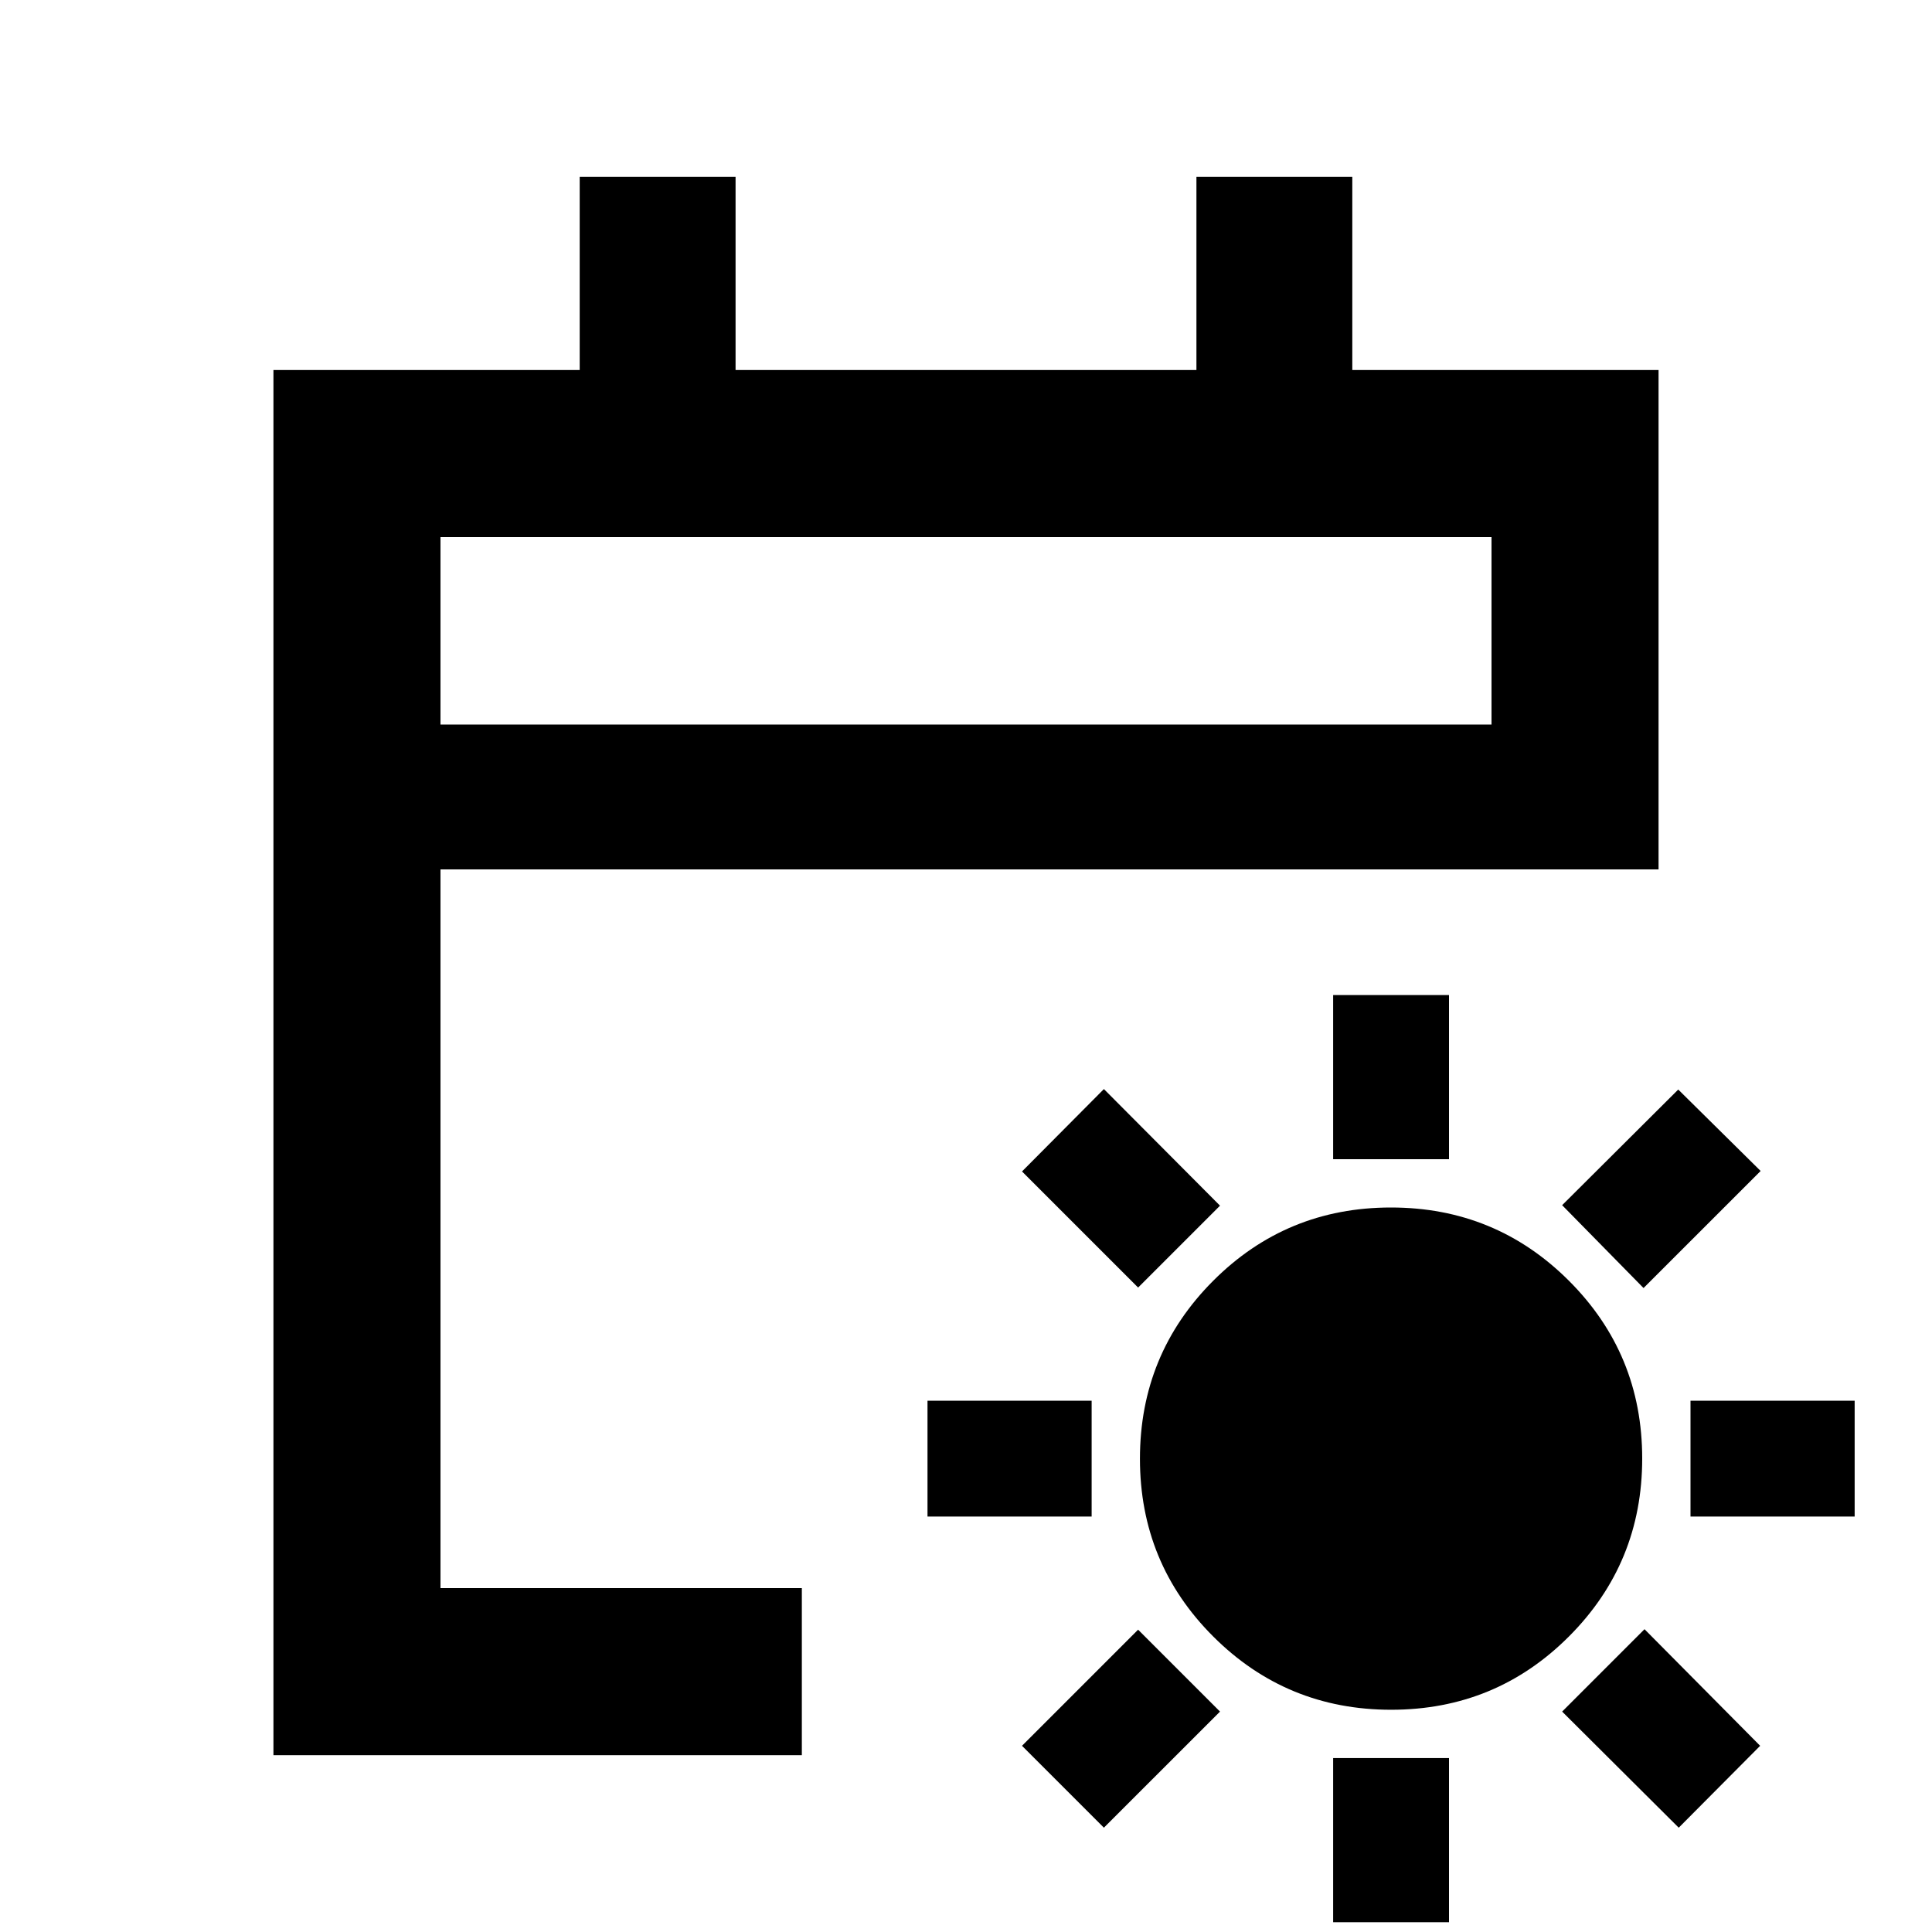 <svg xmlns="http://www.w3.org/2000/svg" height="20" viewBox="0 -960 960 960" width="20"><path d="M691.27-110.43q-51.97 0-88.4-36.38-36.44-36.38-36.44-88.35 0-51.97 36.38-88.41Q639.19-360 691.16-360q51.97 0 88.41 36.38Q816-287.24 816-235.27q0 51.97-36.38 88.4-36.38 36.44-88.35 36.44ZM662.43-384v-81.57H720V-384h-57.57Zm0 379.13v-81.56H720v81.56h-57.57Zm154.24-315.11-40.45-41.17 57.69-57.46 40.94 40.46-58.18 58.17ZM548.52-51.83l-40.69-40.69 57.69-57.7 40.7 40.7-57.7 57.69ZM840-206.43V-264h81.57v57.57H840Zm-379.13 0V-264h81.56v57.57h-81.56Zm373.28 154.6-57.93-57.69 40.93-40.94 57.46 57.94-40.46 40.69ZM565.52-320.22l-57.69-57.69 40.69-40.94 57.7 57.94-40.7 40.69ZM135.87-87.87v-688.26h152.18v-96h77.45v96h229v-96h77.45v96h152.18V-528H218.87v357.13h179.56v83H135.87Zm83-512.13h522.26v-93.13H218.87V-600Zm0 0v-93.13V-600Z"/></svg>